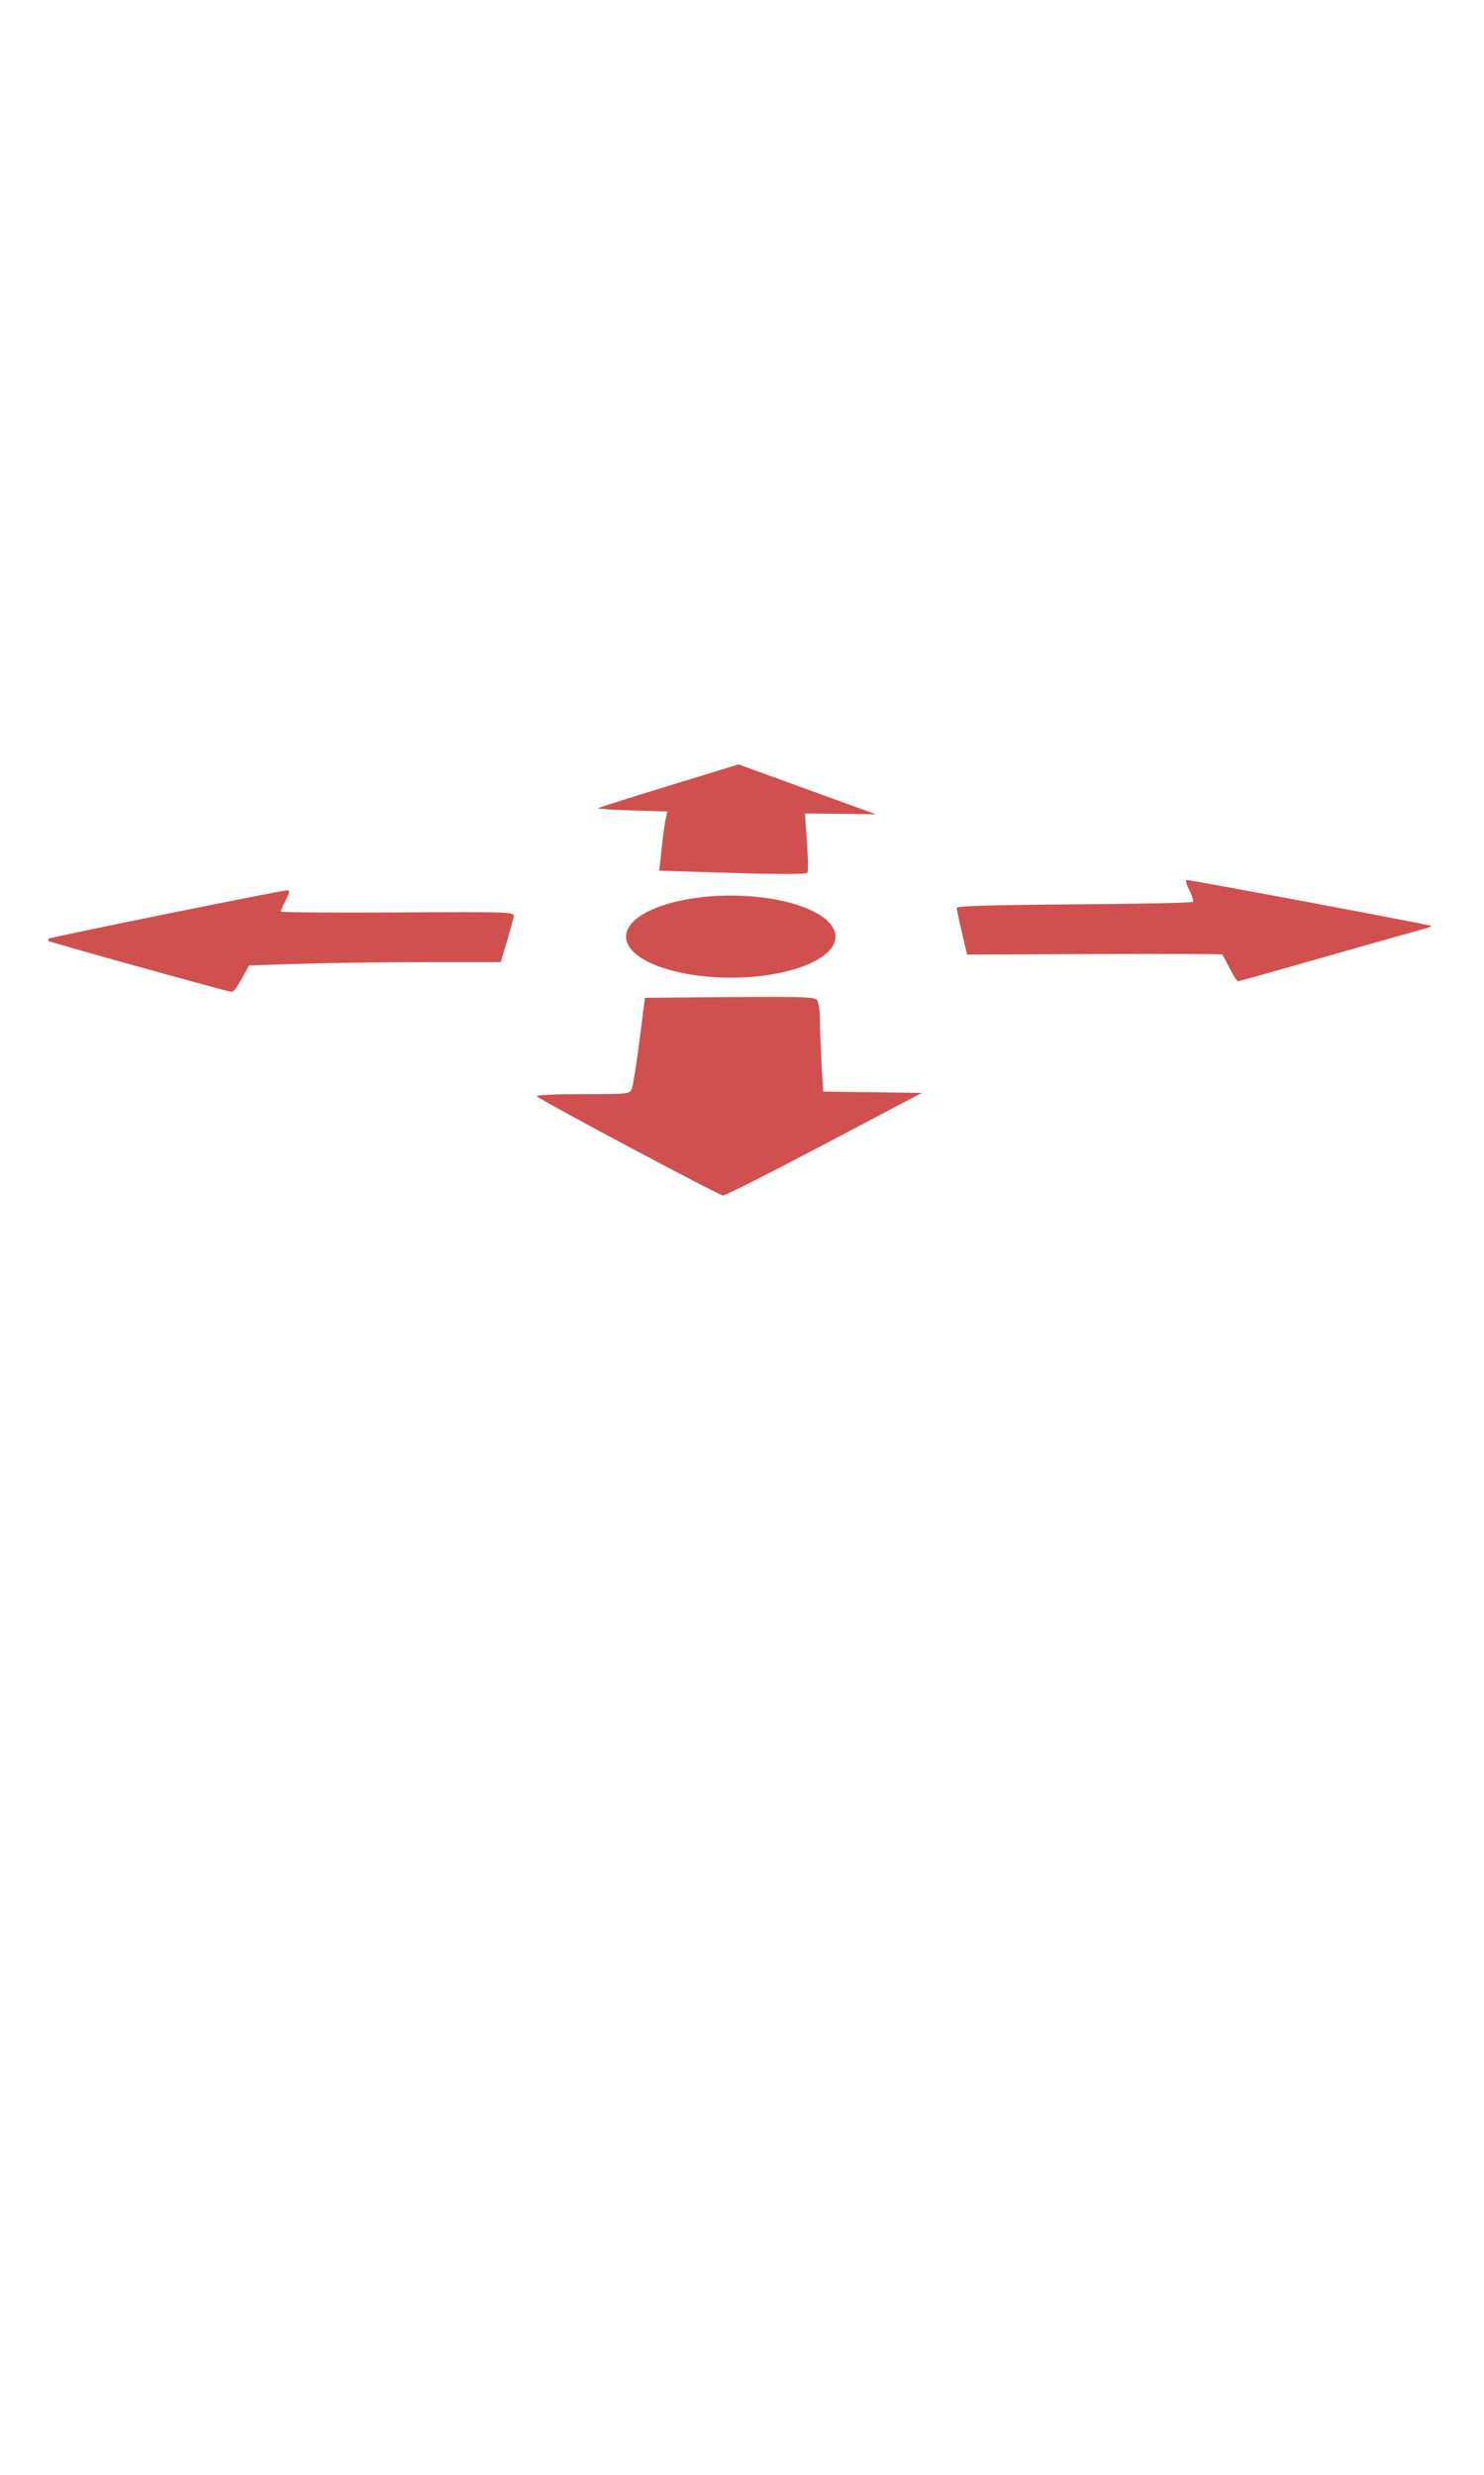<?xml version="1.0" encoding="UTF-8" standalone="no"?>
<!-- Created with Inkscape (http://www.inkscape.org/) -->

<svg
   xmlns:dc="http://purl.org/dc/elements/1.1/"
   xmlns:cc="http://creativecommons.org/ns#"
   xmlns:rdf="http://www.w3.org/1999/02/22-rdf-syntax-ns#"
   xmlns:svg="http://www.w3.org/2000/svg"
   xmlns="http://www.w3.org/2000/svg"
   xmlns:sodipodi="http://sodipodi.sourceforge.net/DTD/sodipodi-0.dtd"
   xmlns:inkscape="http://www.inkscape.org/namespaces/inkscape"
   id="svg3039"
   version="1.1"
   inkscape:version="0.48.4 r9939"
   width="600"
   height="1000"
   sodipodi:docname="arrows_green.svg">
  <defs
     id="defs3043" />
  <sodipodi:namedview
     pagecolor="#ffffff"
     bordercolor="#666666"
     borderopacity="1"
     objecttolerance="10"
     gridtolerance="10"
     guidetolerance="10"
     inkscape:pageopacity="0"
     inkscape:pageshadow="2"
     inkscape:window-width="1303"
     inkscape:window-height="744"
     id="namedview3041"
     showgrid="false"
     showguides="true"
     inkscape:guide-bbox="true"
     inkscape:zoom="1.688571"
     inkscape:cx="284.45891"
     inkscape:cy="562.82046"
     inkscape:window-x="63"
     inkscape:window-y="24"
     inkscape:window-maximized="1"
     inkscape:current-layer="svg3039" />
  <path
     style="fill:#d05050;fill-opacity:1"
     d="m 333.353,462.346 39.35,-20.739 -19.949,-0.27 -19.949,-0.27 -0.647,-11.23 c -0.356,-6.176 -0.649,-14.181 -0.652,-17.789 -0.003,-3.805 -0.529,-7.164 -1.255,-8 -1.052,-1.213 -6.65,-1.396 -35.372,-1.154 l -34.122,0.287 -2.197,17.213 c -1.209,9.467 -2.607,18.225 -3.107,19.463 -0.899,2.224 -1.134,2.25 -20.131,2.25 -11.01,0 -18.816,0.373 -18.271,0.873 2.129,1.957 73.777,40.126 75.302,40.116 0.907,-0.006 19.356,-9.344 40.999,-20.75 z"
     id="path3868"
     inkscape:connector-curvature="0"
     inkscape:export-filename="/home/rho/walid/bottom_arrow_d.png"
     inkscape:export-xdpi="90"
     inkscape:export-ydpi="90" />
  <path
     style="fill:#d05050;fill-opacity:1"
     d="m 95.228,399.532 c 0.534,-0.688 1.982,-3.092 3.219,-5.344 l 2.249,-4.094 21.065,-0.656 c 11.586,-0.361 34.478,-0.656 50.871,-0.656 l 29.807,0 2.473,-8.25 c 1.36,-4.537 2.612,-9.117 2.782,-10.178 0.302,-1.884 -0.766,-1.922 -46.941,-1.662 -25.988,0.146 -47.25,-0.017 -47.25,-0.362 0,-0.345 0.909,-2.41 2.02,-4.588 1.8,-3.528 1.84,-3.96 0.372,-3.96 -2.305,0 -95.661,18.935 -96.248,19.522 -0.263,0.263 -0.27,0.686 -0.016,0.94 0.493,0.493 72.584,20.538 73.865,20.538 0.419,0 1.198,-0.562 1.732,-1.25 z"
     id="path3866"
     inkscape:connector-curvature="0"
     inkscape:export-xdpi="90"
     inkscape:export-ydpi="90"
     inkscape:export-filename="/home/rho/walid/left_arrow_d.png" />
  <path
     style="fill:#d05050;fill-opacity:1"
     d="m 537.304,386.189 c 19.8,-5.641 37.291,-10.578 38.868,-10.972 1.577,-0.394 2.696,-0.889 2.485,-1.099 -0.424,-0.424 -96.905,-18.52 -98.742,-18.52 -0.716,0 -0.36,1.551 0.939,4.097 1.15,2.253 1.797,4.391 1.438,4.75 -0.359,0.359 -21.99,0.8 -48.07,0.98 -32.219,0.222 -47.418,0.663 -47.418,1.376 0,0.577 0.944,5.071 2.098,9.986 l 2.098,8.937 51.428,-0.204 c 28.285,-0.112 51.587,-0.028 51.781,0.187 0.195,0.215 1.54,2.753 2.991,5.641 1.45,2.888 2.967,5.216 3.37,5.174 0.403,-0.042 16.933,-4.692 36.733,-10.332 z"
     id="path3864"
     inkscape:connector-curvature="0"
     inkscape:export-filename="/home/rho/walid/right_arrow_d.png"
     inkscape:export-xdpi="90"
     inkscape:export-ydpi="90" />
  <path
     style="fill:#d05050;fill-opacity:1"
     d="m 326.334,352.684 c 0.589,-0.89 0.489,-4.507 -0.52,-18.76 l -0.37,-5.236 14.32,0.163 14.32,0.163 -27.747,-10.071 -27.747,-10.071 -28.196,8.64 c -15.508,4.752 -28.407,8.839 -28.666,9.083 -0.259,0.243 5.958,0.641 13.814,0.883 l 14.285,0.44 -0.672,2.893 c -0.37,1.591 -1.106,6.971 -1.638,11.955 l -0.966,9.062 29.57,0.912 c 18.38,0.567 29.813,0.545 30.211,-0.056 z"
     id="path3055"
     inkscape:connector-curvature="0"
     inkscape:export-filename="/home/rho/walid/into_arrow_d.png"
     inkscape:export-xdpi="90"
     inkscape:export-ydpi="90" />
  <g
     inkscape:groupmode="layer"
     id="layer1"
     inkscape:label="HIDDEN"
     style="display:none">
    <path
       style="fill:#cecfd2"
       d="m 273.929,368.056 c -5.767,2.584 -12.536,12.354 -12.549,14.212 6.505,1.791 23.709,2.756 40.668,2.864 16.525,0.106 32.817,-0.601 38.751,-2.147 0.013,-1.866 -6.005,-11.929 -11.61,-14.657 -16.563,-8.06 -38.45,-7.805 -55.26,-0.273 z"
       id="path3862"
       inkscape:connector-curvature="0"
       sodipodi:nodetypes="acscaa" />
  </g>
  <path
     sodipodi:type="arc"
     style="fill:#d05050;fill-opacity:1;stroke:none"
     id="path3899"
     sodipodi:cx="269.45862"
     sodipodi:cy="389.42456"
     sodipodi:rx="42.343498"
     sodipodi:ry="16.582069"
     d="m 311.802,389.425 a 42.343,16.582 0 1 1 -84.687,0 42.343,16.582 0 1 1 84.687,0 z"
     transform="matrix(-1,0,0,1,564.921,-10.956)"
     inkscape:export-filename="/home/rho/walid/mid_area_d.png"
     inkscape:export-xdpi="90"
     inkscape:export-ydpi="90" />
</svg>
